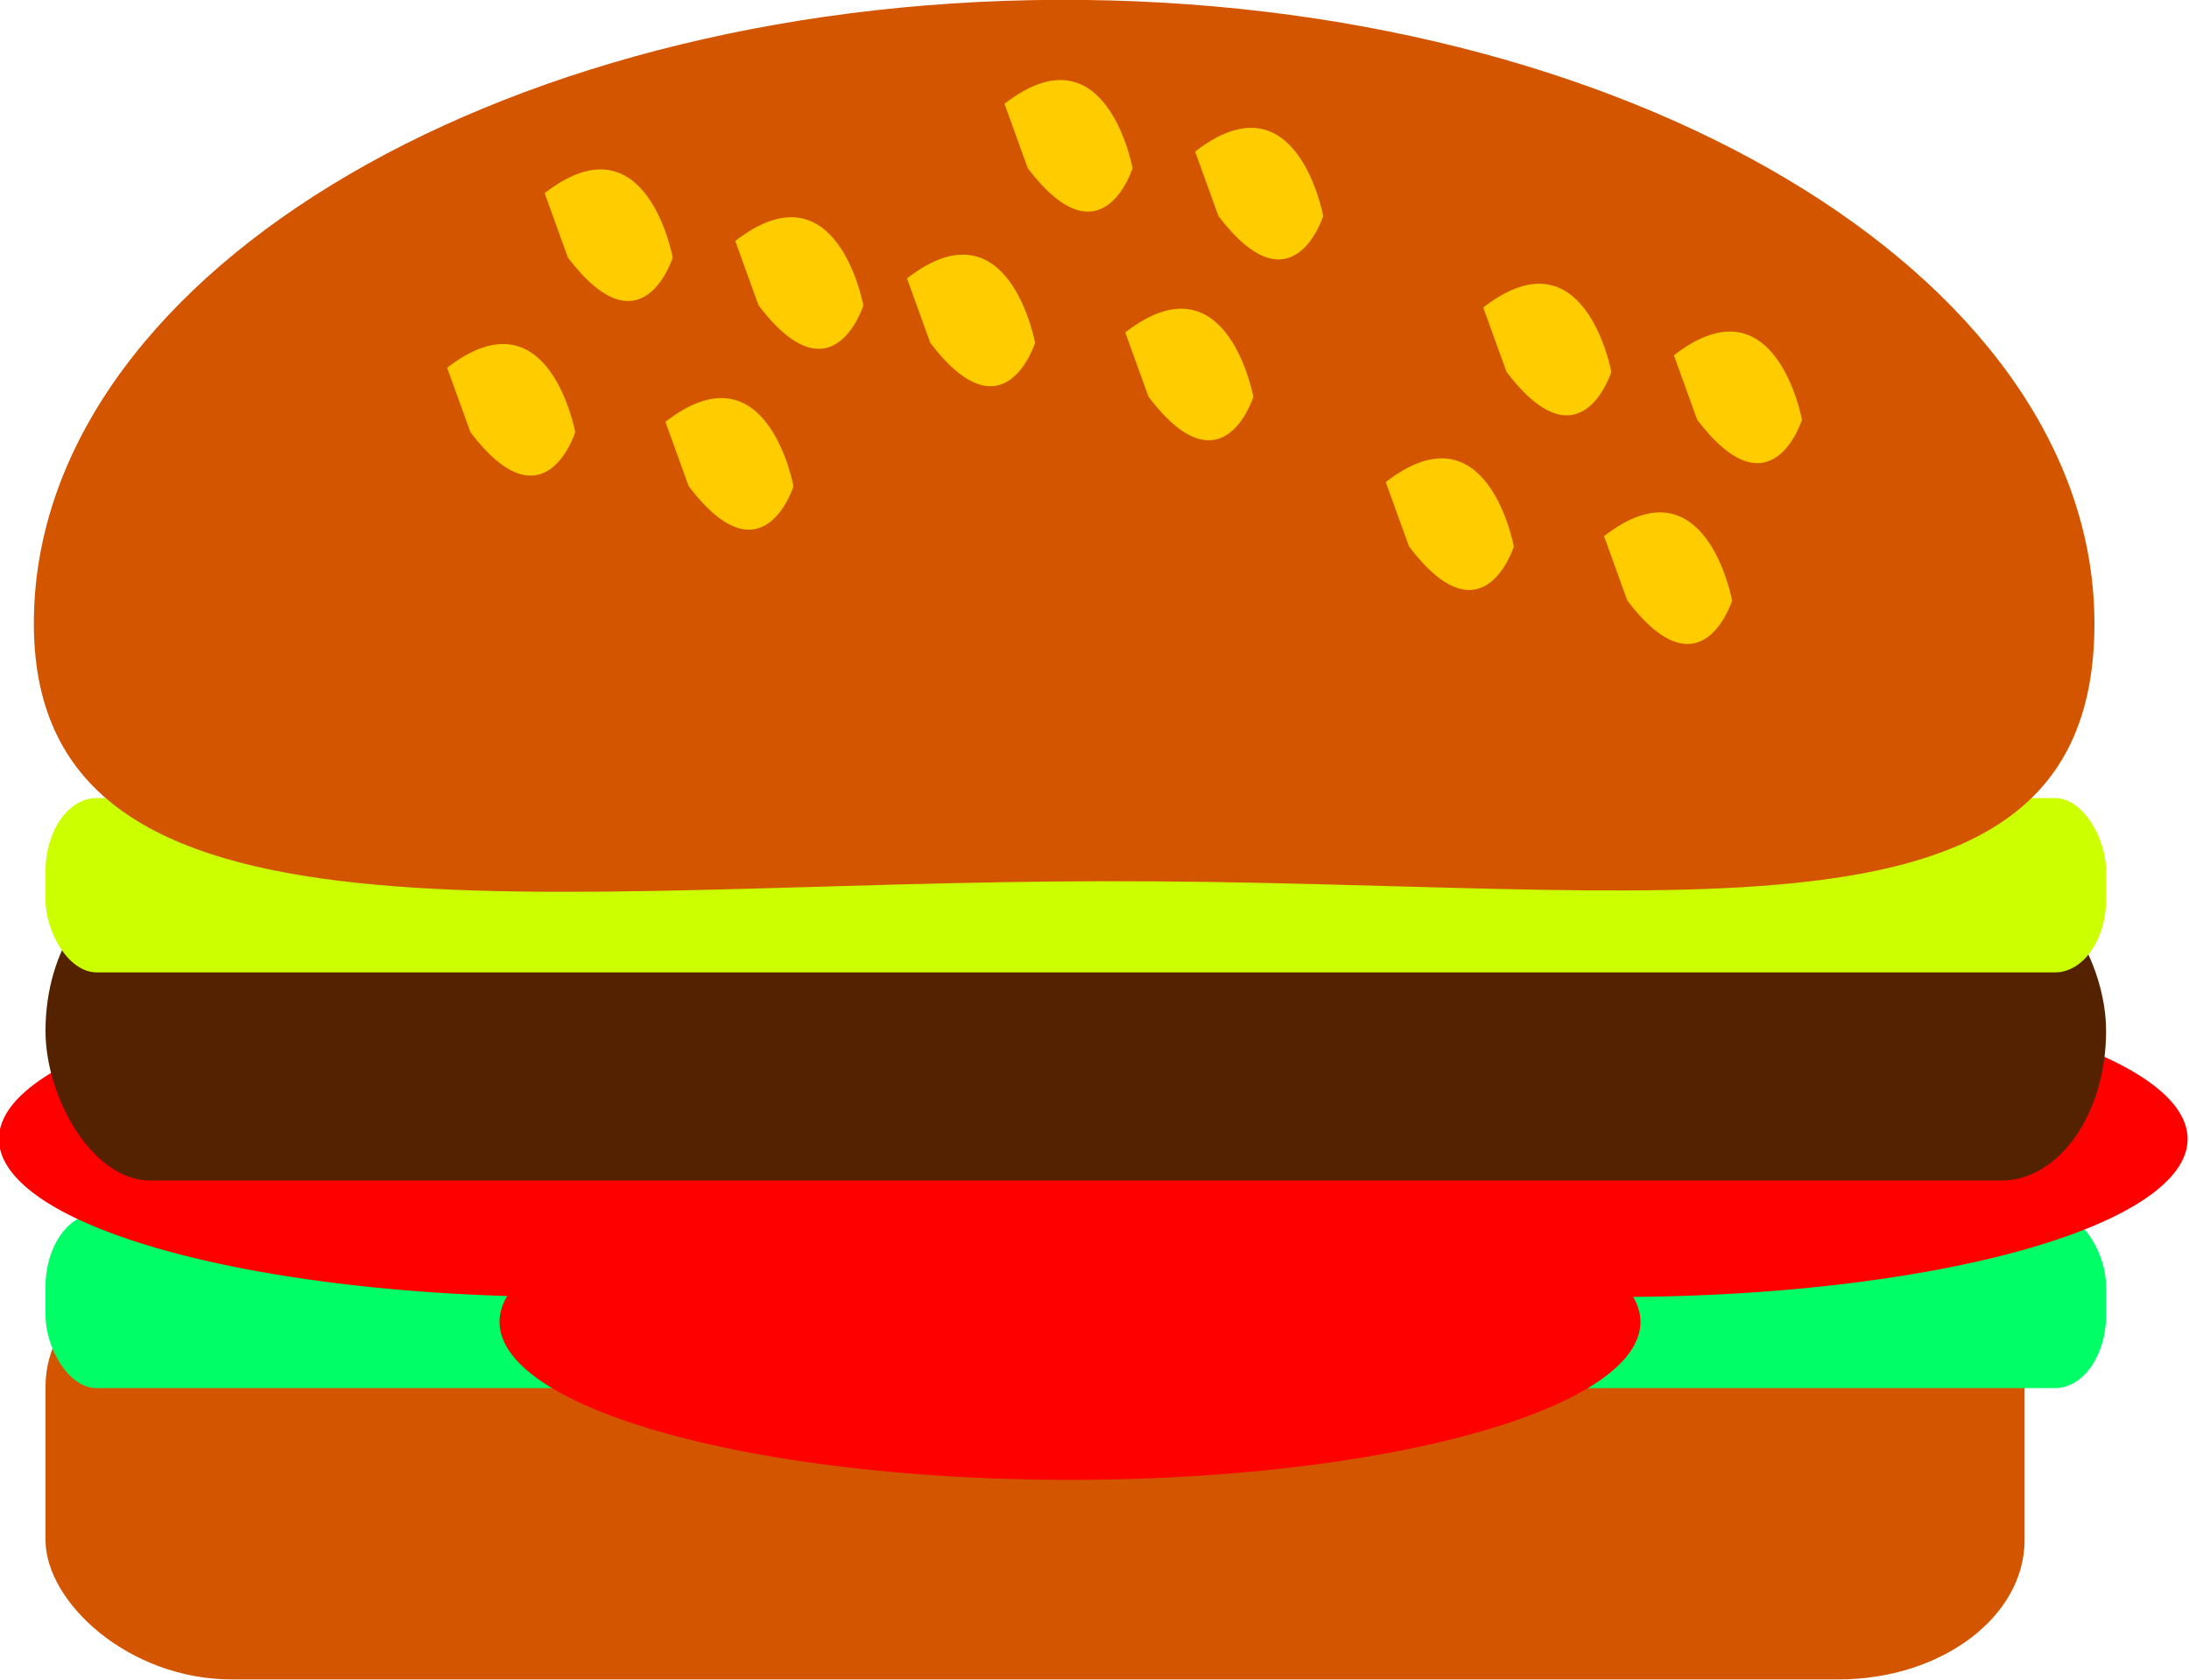<?xml version="1.0" encoding="UTF-8" standalone="no"?>
<!-- Created with Inkscape (http://www.inkscape.org/) -->

<svg
   width="323.161"
   height="248.024"
   viewBox="0 0 323.161 248.024"
   version="1.1"
   id="svg1"
   inkscape:version="1.3 (0e150ed6c4, 2023-07-21)"
   sodipodi:docname="PizzBurManAssets.svg"
   xmlns:inkscape="http://www.inkscape.org/namespaces/inkscape"
   xmlns:sodipodi="http://sodipodi.sourceforge.net/DTD/sodipodi-0.dtd"
   xmlns="http://www.w3.org/2000/svg"
   xmlns:svg="http://www.w3.org/2000/svg">
  <sodipodi:namedview
     id="namedview1"
     pagecolor="#ffffff"
     bordercolor="#999999"
     borderopacity="1"
     inkscape:showpageshadow="2"
     inkscape:pageopacity="0"
     inkscape:pagecheckerboard="0"
     inkscape:deskcolor="#d1d1d1"
     inkscape:document-units="px"
     showguides="false"
     inkscape:zoom="0.9206328"
     inkscape:cx="122.19856"
     inkscape:cy="229.73329"
     inkscape:window-width="1920"
     inkscape:window-height="1009"
     inkscape:window-x="-8"
     inkscape:window-y="-8"
     inkscape:window-maximized="1"
     inkscape:current-layer="layer4"
     showgrid="false" />
  <defs
     id="defs1" />
  <g
     inkscape:groupmode="layer"
     id="layer5"
     inkscape:label="Burger"
     inkscape:highlight-color="#3ee34d"
     transform="translate(-720.729,-149.544)">
    <g
       id="g18"
       transform="matrix(1.178,0,0,1.683,-245.316,-93.569)">
      <rect
         style="fill:#d45500;stroke:none;stroke-width:1;stroke-linecap:round;stroke-linejoin:round;stroke-miterlimit:3;stroke-dasharray:none"
         id="rect5"
         width="248.024"
         height="37.933"
         x="825.775"
         y="253.86"
         ry="12.243"
         rx="23.343" />
      <rect
         style="fill:#00ff66;stroke:none;stroke-width:0.699;stroke-linecap:round;stroke-linejoin:round;stroke-miterlimit:3;stroke-dasharray:none"
         id="rect2"
         width="258.237"
         height="15.294"
         x="825.775"
         y="250.942"
         ry="6.407" />
      <g
         id="g5"
         transform="translate(1.459,-4.377)">
        <path
           style="fill:#ff0000;stroke:none;stroke-width:1;stroke-linecap:round;stroke-linejoin:round;stroke-miterlimit:3;stroke-dasharray:none"
           id="path3"
           sodipodi:type="arc"
           sodipodi:cx="889.9696"
           sodipodi:cy="248.75381"
           sodipodi:rx="71.489365"
           sodipodi:ry="13.860183"
           sodipodi:start="0"
           sodipodi:end="6.2746697"
           sodipodi:open="true"
           sodipodi:arc-type="arc"
           d="m 961.459,248.754 a 71.489,13.86 0 0 1 -71.337,13.86 71.489,13.86 0 0 1 -71.641,-13.801 71.489,13.86 0 0 1 71.032,-13.919 71.489,13.86 0 0 1 71.943,13.742" />
        <path
           style="fill:#ff0000;stroke:none;stroke-width:1;stroke-linecap:round;stroke-linejoin:round;stroke-miterlimit:3;stroke-dasharray:none"
           id="path4"
           sodipodi:type="arc"
           sodipodi:cx="1021.2766"
           sodipodi:cy="248.75381"
           sodipodi:rx="71.489365"
           sodipodi:ry="13.860183"
           sodipodi:start="0"
           sodipodi:end="6.2746697"
           sodipodi:open="true"
           sodipodi:arc-type="arc"
           d="m 1092.766,248.754 a 71.489,13.86 0 0 1 -71.337,13.86 71.489,13.86 0 0 1 -71.641,-13.801 71.489,13.86 0 0 1 71.032,-13.919 71.489,13.86 0 0 1 71.943,13.742" />
        <path
           style="fill:#ff0000;stroke:none;stroke-width:1;stroke-linecap:round;stroke-linejoin:round;stroke-miterlimit:3;stroke-dasharray:none"
           id="path5"
           sodipodi:type="arc"
           sodipodi:cx="952.7052"
           sodipodi:cy="264.80246"
           sodipodi:rx="71.489365"
           sodipodi:ry="13.860183"
           sodipodi:start="0"
           sodipodi:end="6.2746697"
           sodipodi:open="true"
           sodipodi:arc-type="arc"
           d="m 1024.195,264.802 a 71.489,13.86 0 0 1 -71.337,13.86 71.489,13.86 0 0 1 -71.641,-13.801 71.489,13.86 0 0 1 71.032,-13.919 71.489,13.86 0 0 1 71.943,13.742" />
      </g>
      <rect
         style="fill:#552200;stroke:none;stroke-width:1;stroke-linecap:round;stroke-linejoin:round;stroke-miterlimit:3;stroke-dasharray:none"
         id="rect1"
         width="258.237"
         height="26.261"
         x="825.775"
         y="221.763"
         ry="13.131" />
      <rect
         style="fill:#ccff00;stroke:none;stroke-width:0.699;stroke-linecap:round;stroke-linejoin:round;stroke-miterlimit:3;stroke-dasharray:none"
         id="rect3"
         width="258.237"
         height="15.294"
         x="825.775"
         y="214.468"
         ry="6.407" />
      <path
         id="path1"
         style="fill:#d45500;stroke-linecap:round;stroke-linejoin:round;stroke-miterlimit:3"
         d="m 1082.553,199.149 c 0,30.171 -52.809,22.55 -124.012,22.614 -71.203,0.064 -133.921,7.79 -134.224,-22.381 -0.303,-30.17 57.091,-54.75 128.293,-54.943 71.201,-0.193 129.332,24.075 129.938,54.244"
         sodipodi:nodetypes="csssc" />
      <path
         style="fill:#ffcc00;stroke:none;stroke-width:1;stroke-linecap:round;stroke-linejoin:round;stroke-miterlimit:3;stroke-dasharray:none"
         d="m 876.109,176.717 c 12.766,-6.93 16.049,5.653 16.049,5.653 0,0 -3.83,8.571 -13.131,1e-5"
         id="path6"
         sodipodi:nodetypes="ccc" />
      <path
         style="fill:#ffcc00;stroke:none;stroke-width:1;stroke-linecap:round;stroke-linejoin:round;stroke-miterlimit:3;stroke-dasharray:none"
         d="m 912.219,165.593 c 12.766,-6.93 16.049,5.653 16.049,5.653 0,0 -3.83,8.571 -13.131,1e-5"
         id="path7"
         sodipodi:nodetypes="ccc" />
      <path
         style="fill:#ffcc00;stroke:none;stroke-width:1;stroke-linecap:round;stroke-linejoin:round;stroke-miterlimit:3;stroke-dasharray:none"
         d="m 903.465,181.459 c 12.766,-6.93 16.049,5.653 16.049,5.653 0,0 -3.83,8.571 -13.131,1e-5"
         id="path8"
         sodipodi:nodetypes="ccc" />
      <path
         style="fill:#ffcc00;stroke:none;stroke-width:1;stroke-linecap:round;stroke-linejoin:round;stroke-miterlimit:3;stroke-dasharray:none"
         d="m 888.328,161.398 c 12.766,-6.93 16.049,5.653 16.049,5.653 0,0 -3.83,8.571 -13.131,1e-5"
         id="path9"
         sodipodi:nodetypes="ccc" />
      <path
         style="fill:#ffcc00;stroke:none;stroke-width:1;stroke-linecap:round;stroke-linejoin:round;stroke-miterlimit:3;stroke-dasharray:none"
         d="m 933.739,168.875 c 12.766,-6.93 16.049,5.653 16.049,5.653 0,0 -3.83,8.571 -13.131,10e-6"
         id="path10"
         sodipodi:nodetypes="ccc" />
      <path
         style="fill:#ffcc00;stroke:none;stroke-width:1;stroke-linecap:round;stroke-linejoin:round;stroke-miterlimit:3;stroke-dasharray:none"
         d="m 969.848,157.751 c 12.766,-6.93 16.049,5.653 16.049,5.653 0,0 -3.83,8.571 -13.131,1e-5"
         id="path11"
         sodipodi:nodetypes="ccc" />
      <path
         style="fill:#ffcc00;stroke:none;stroke-width:1;stroke-linecap:round;stroke-linejoin:round;stroke-miterlimit:3;stroke-dasharray:none"
         d="m 961.094,173.617 c 12.766,-6.93 16.049,5.653 16.049,5.653 0,0 -3.83,8.571 -13.131,1e-5"
         id="path12"
         sodipodi:nodetypes="ccc" />
      <path
         style="fill:#ffcc00;stroke:none;stroke-width:1;stroke-linecap:round;stroke-linejoin:round;stroke-miterlimit:3;stroke-dasharray:none"
         d="m 945.957,153.556 c 12.766,-6.93 16.049,5.653 16.049,5.653 0,0 -3.83,8.571 -13.131,1e-5"
         id="path13"
         sodipodi:nodetypes="ccc" />
      <path
         style="fill:#ffcc00;stroke:none;stroke-width:1;stroke-linecap:round;stroke-linejoin:round;stroke-miterlimit:3;stroke-dasharray:none"
         d="m 993.739,186.748 c 12.766,-6.93 16.049,5.653 16.049,5.653 0,0 -3.83,8.571 -13.131,1e-5"
         id="path14"
         sodipodi:nodetypes="ccc" />
      <path
         style="fill:#ffcc00;stroke:none;stroke-width:1;stroke-linecap:round;stroke-linejoin:round;stroke-miterlimit:3;stroke-dasharray:none"
         d="m 1029.848,175.623 c 12.766,-6.93 16.049,5.653 16.049,5.653 0,0 -3.83,8.571 -13.131,1e-5"
         id="path15"
         sodipodi:nodetypes="ccc" />
      <path
         style="fill:#ffcc00;stroke:none;stroke-width:1;stroke-linecap:round;stroke-linejoin:round;stroke-miterlimit:3;stroke-dasharray:none"
         d="m 1021.094,191.489 c 12.766,-6.93 16.049,5.653 16.049,5.653 0,0 -3.83,8.571 -13.131,1e-5"
         id="path16"
         sodipodi:nodetypes="ccc" />
      <path
         style="fill:#ffcc00;stroke:none;stroke-width:1;stroke-linecap:round;stroke-linejoin:round;stroke-miterlimit:3;stroke-dasharray:none"
         d="m 1005.957,171.429 c 12.766,-6.93 16.049,5.653 16.049,5.653 0,0 -3.83,8.571 -13.131,10e-6"
         id="path18"
         sodipodi:nodetypes="ccc" />
    </g>
  </g>
</svg>
